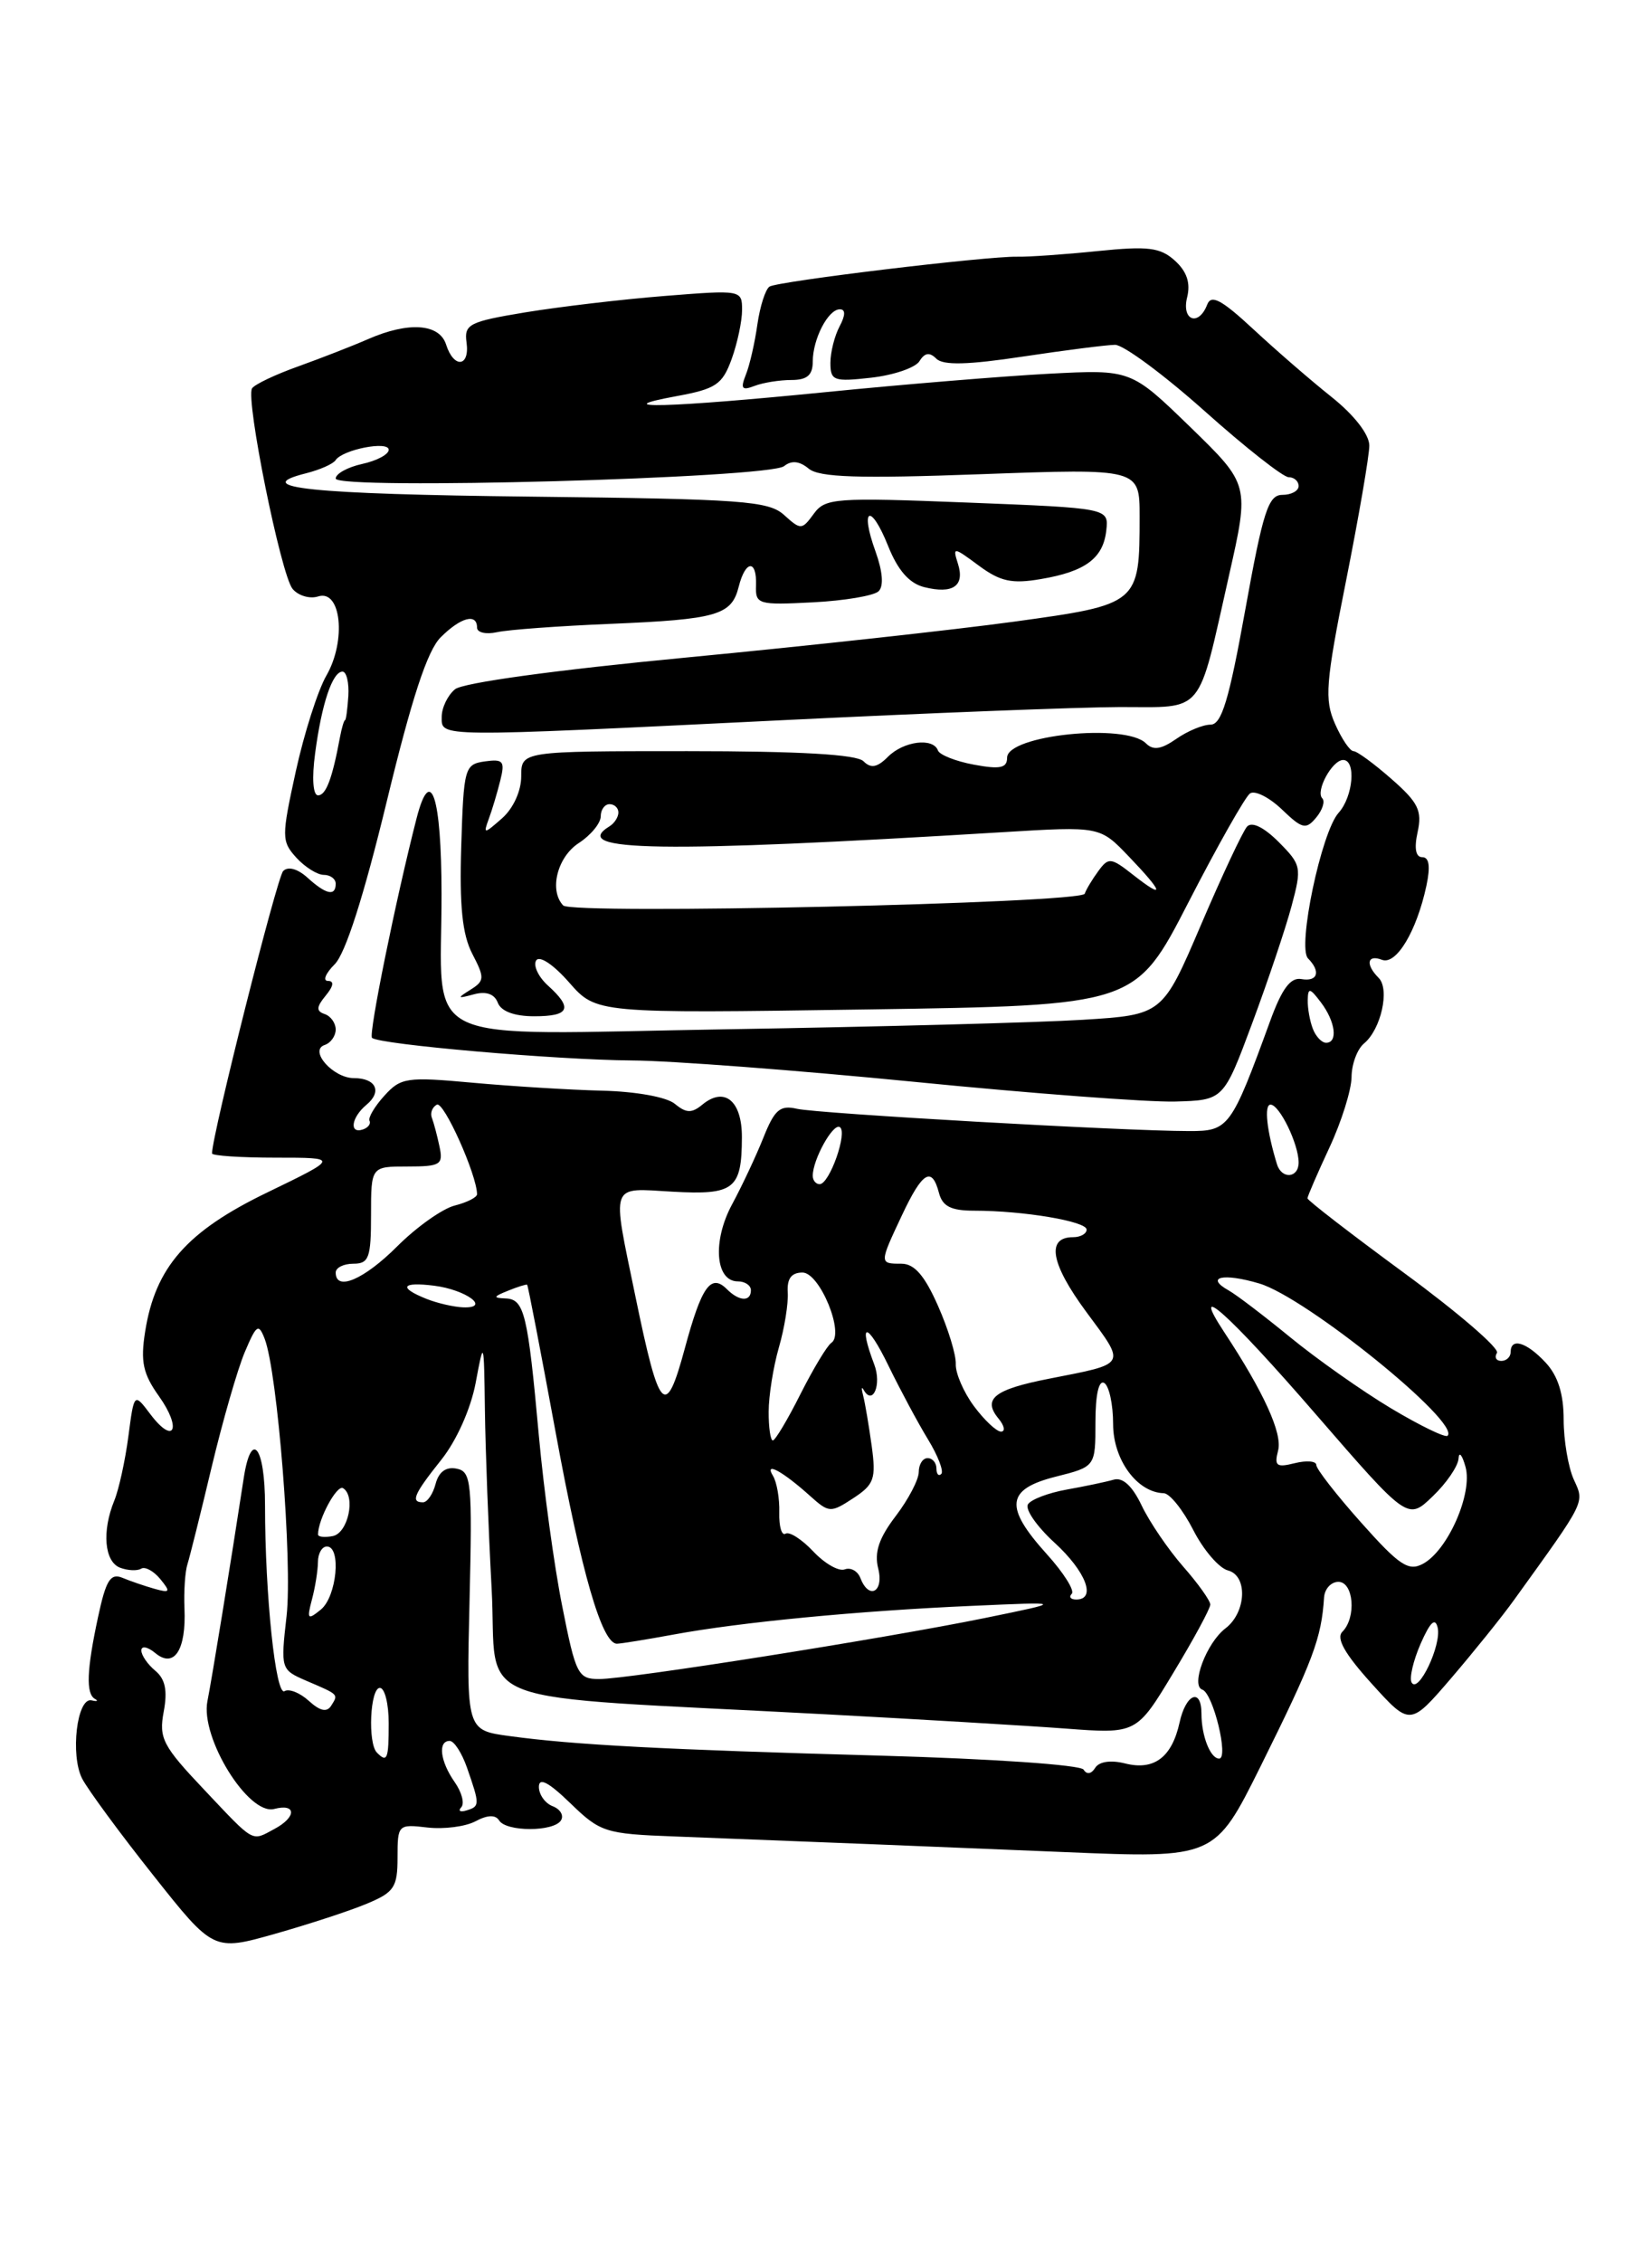 <?xml version="1.0" encoding="UTF-8" standalone="no"?>
<!DOCTYPE svg PUBLIC "-//W3C//DTD SVG 1.1//EN" "http://www.w3.org/Graphics/SVG/1.1/DTD/svg11.dtd" >
<svg xmlns="http://www.w3.org/2000/svg" xmlns:xlink="http://www.w3.org/1999/xlink" version="1.1" viewBox="0 0 187 256">
 <g >
 <path fill="currentColor"
d=" M 41.55 215.41 C 44.62 214.13 45.00 213.56 45.00 210.19 C 45.00 206.47 45.06 206.41 48.39 206.80 C 50.25 207.01 52.70 206.70 53.83 206.09 C 55.18 205.37 56.09 205.34 56.50 206.00 C 57.30 207.30 62.70 207.30 63.50 205.99 C 63.85 205.44 63.42 204.72 62.56 204.39 C 61.70 204.06 61.00 203.07 61.00 202.20 C 61.00 201.09 62.09 201.66 64.56 204.05 C 67.94 207.33 68.50 207.52 76.31 207.81 C 94.06 208.50 104.19 208.90 120.50 209.58 C 137.51 210.29 137.51 210.29 142.68 199.90 C 148.65 187.87 149.58 185.41 149.88 180.75 C 149.95 179.79 150.68 179.00 151.50 179.00 C 153.23 179.00 153.56 183.04 151.95 184.65 C 151.22 185.38 152.22 187.15 155.26 190.51 C 159.61 195.32 159.61 195.32 164.26 189.91 C 166.81 186.93 170.04 182.93 171.42 181.00 C 179.57 169.69 179.37 170.10 178.15 167.43 C 177.52 166.04 177.00 162.99 177.00 160.64 C 177.00 157.73 176.35 155.68 174.96 154.19 C 172.80 151.87 171.00 151.33 171.00 153.00 C 171.00 153.55 170.52 154.00 169.94 154.00 C 169.36 154.00 169.14 153.59 169.45 153.09 C 169.76 152.59 165.06 148.54 159.00 144.09 C 152.95 139.65 148.00 135.83 148.00 135.60 C 148.00 135.38 149.12 132.79 150.49 129.85 C 151.86 126.91 152.98 123.32 152.99 121.87 C 153.00 120.43 153.63 118.72 154.40 118.08 C 156.33 116.48 157.34 111.94 156.06 110.66 C 154.54 109.14 154.76 107.97 156.43 108.61 C 158.05 109.23 160.35 105.40 161.46 100.25 C 161.93 98.05 161.78 97.00 161.00 97.00 C 160.25 97.00 160.06 96.00 160.47 94.15 C 161.00 91.74 160.54 90.80 157.51 88.15 C 155.54 86.42 153.61 85.00 153.21 85.00 C 152.81 85.00 151.87 83.61 151.12 81.91 C 149.91 79.17 150.05 77.32 152.38 65.66 C 153.82 58.42 155.00 51.56 155.00 50.42 C 155.00 49.17 153.30 46.98 150.75 44.94 C 148.41 43.08 144.42 39.62 141.87 37.25 C 138.26 33.90 137.10 33.29 136.65 34.47 C 135.68 36.99 133.72 36.27 134.38 33.64 C 134.78 32.02 134.35 30.73 133.00 29.50 C 131.34 28.00 129.98 27.83 124.27 28.41 C 120.55 28.79 116.44 29.08 115.14 29.05 C 111.68 28.98 88.10 31.82 87.11 32.43 C 86.65 32.72 86.03 34.65 85.73 36.73 C 85.44 38.80 84.85 41.37 84.42 42.42 C 83.80 43.99 83.98 44.22 85.41 43.67 C 86.37 43.30 88.25 43.00 89.58 43.00 C 91.36 43.00 92.00 42.45 92.00 40.93 C 92.00 38.36 93.74 35.00 95.07 35.00 C 95.72 35.00 95.71 35.67 95.04 36.93 C 94.47 38.00 94.00 39.86 94.00 41.06 C 94.00 43.08 94.37 43.22 98.62 42.74 C 101.17 42.45 103.62 41.61 104.08 40.87 C 104.68 39.90 105.23 39.83 105.99 40.59 C 106.76 41.36 109.57 41.29 115.78 40.35 C 120.58 39.63 125.27 39.03 126.22 39.02 C 127.16 39.01 131.72 42.38 136.34 46.50 C 140.96 50.63 145.25 54.00 145.87 54.00 C 146.49 54.00 147.00 54.45 147.00 55.00 C 147.00 55.55 146.17 56.00 145.15 56.00 C 143.57 56.00 142.97 57.87 140.96 69.00 C 139.12 79.22 138.28 82.00 137.03 82.00 C 136.16 82.00 134.41 82.73 133.14 83.62 C 131.44 84.80 130.54 84.94 129.72 84.12 C 127.40 81.80 114.00 83.18 114.00 85.74 C 114.00 86.91 113.21 87.08 110.25 86.53 C 108.19 86.15 106.35 85.42 106.17 84.92 C 105.63 83.44 102.28 83.86 100.51 85.64 C 99.29 86.86 98.58 86.98 97.74 86.14 C 96.97 85.37 90.50 85.00 77.80 85.00 C 59.00 85.00 59.00 85.00 59.00 87.85 C 59.00 89.51 58.10 91.48 56.83 92.60 C 54.77 94.41 54.69 94.41 55.33 92.66 C 55.71 91.64 56.29 89.69 56.63 88.32 C 57.18 86.13 56.97 85.87 54.88 86.16 C 52.59 86.49 52.49 86.87 52.21 95.73 C 52.00 102.53 52.33 105.74 53.46 107.93 C 54.88 110.66 54.86 110.99 53.25 112.00 C 51.71 112.96 51.75 113.03 53.63 112.52 C 55.02 112.14 55.97 112.47 56.35 113.47 C 56.72 114.44 58.22 115.00 60.47 115.00 C 64.47 115.00 64.88 114.10 62.02 111.52 C 60.94 110.54 60.34 109.26 60.69 108.69 C 61.06 108.09 62.64 109.14 64.42 111.17 C 67.50 114.68 67.50 114.68 98.01 114.23 C 128.52 113.78 128.52 113.78 134.51 102.14 C 137.80 95.74 140.95 90.18 141.49 89.79 C 142.03 89.40 143.65 90.21 145.09 91.58 C 147.41 93.81 147.83 93.91 148.99 92.51 C 149.70 91.66 150.01 90.68 149.68 90.34 C 148.88 89.54 150.80 86.00 152.04 86.00 C 153.53 86.00 153.17 90.15 151.53 91.97 C 149.57 94.13 146.83 107.20 148.06 108.45 C 149.54 109.95 149.16 111.12 147.30 110.79 C 146.08 110.58 145.11 111.88 143.79 115.50 C 139.36 127.64 139.09 128.00 134.60 127.99 C 127.24 127.99 92.56 126.01 90.21 125.47 C 88.30 125.03 87.68 125.56 86.42 128.72 C 85.59 130.80 83.99 134.21 82.86 136.30 C 80.63 140.44 80.97 145.00 83.52 145.00 C 84.33 145.00 85.00 145.45 85.00 146.00 C 85.00 147.33 83.67 147.27 82.29 145.89 C 80.47 144.07 79.42 145.55 77.52 152.58 C 75.34 160.63 74.65 159.91 71.92 146.67 C 69.24 133.67 68.96 134.44 76.13 134.85 C 83.11 135.24 83.96 134.58 83.98 128.72 C 84.00 124.56 82.01 122.92 79.49 125.01 C 78.30 125.99 77.67 125.97 76.39 124.91 C 75.46 124.14 71.98 123.51 68.14 123.42 C 64.49 123.33 57.90 122.92 53.50 122.52 C 46.03 121.84 45.37 121.93 43.50 124.00 C 42.40 125.21 41.65 126.49 41.83 126.83 C 42.00 127.17 41.67 127.61 41.08 127.81 C 39.49 128.34 39.77 126.44 41.49 125.01 C 43.28 123.52 42.56 122.00 40.06 122.00 C 37.71 122.00 34.93 118.87 36.75 118.25 C 37.44 118.02 38.00 117.23 38.00 116.50 C 38.00 115.77 37.44 114.98 36.75 114.75 C 35.78 114.42 35.80 113.96 36.87 112.66 C 37.76 111.58 37.85 111.00 37.12 111.00 C 36.51 111.00 36.85 110.15 37.89 109.11 C 39.11 107.89 41.18 101.41 43.77 90.73 C 46.61 79.00 48.37 73.63 49.88 72.12 C 52.15 69.85 54.00 69.36 54.00 71.02 C 54.00 71.58 55.01 71.81 56.25 71.54 C 57.49 71.26 63.22 70.84 69.00 70.60 C 81.20 70.09 82.81 69.62 83.62 66.39 C 84.38 63.37 85.68 63.27 85.58 66.25 C 85.50 68.39 85.81 68.48 92.00 68.16 C 95.58 67.98 98.93 67.41 99.45 66.91 C 100.05 66.34 99.92 64.68 99.11 62.42 C 97.30 57.43 98.56 56.86 100.53 61.78 C 101.63 64.54 102.93 66.02 104.62 66.44 C 107.86 67.25 109.23 66.31 108.44 63.81 C 107.82 61.86 107.90 61.86 110.79 64.00 C 113.22 65.80 114.54 66.09 117.80 65.53 C 122.87 64.68 124.89 63.17 125.23 60.00 C 125.50 57.50 125.50 57.50 109.50 56.87 C 94.51 56.28 93.41 56.36 92.11 58.15 C 90.77 59.98 90.64 59.98 88.76 58.28 C 87.00 56.68 84.03 56.47 60.15 56.20 C 35.09 55.92 28.10 55.19 34.67 53.55 C 36.21 53.16 37.71 52.50 37.99 52.07 C 38.79 50.87 44.00 49.85 44.00 50.90 C 44.00 51.42 42.65 52.14 41.00 52.50 C 39.35 52.86 38.00 53.61 38.00 54.15 C 38.00 55.47 87.04 54.11 88.75 52.75 C 89.60 52.07 90.50 52.17 91.54 53.03 C 92.73 54.02 97.15 54.17 111.04 53.66 C 129.00 53.01 129.00 53.01 129.00 58.44 C 129.00 68.34 128.93 68.40 114.84 70.34 C 108.05 71.27 91.36 73.10 77.75 74.40 C 62.86 75.82 52.39 77.26 51.50 78.00 C 50.67 78.69 50.00 80.09 50.00 81.12 C 50.00 83.44 49.05 83.43 88.50 81.50 C 105.00 80.69 122.22 80.02 126.77 80.01 C 136.44 80.00 135.51 81.12 139.12 65.11 C 141.44 54.84 141.44 54.84 134.73 48.32 C 128.02 41.81 128.02 41.81 118.76 42.29 C 113.67 42.56 102.30 43.49 93.50 44.37 C 75.70 46.14 68.36 46.34 76.57 44.83 C 81.04 44.01 81.77 43.52 82.82 40.63 C 83.47 38.83 84.00 36.33 84.00 35.07 C 84.00 32.81 83.90 32.80 75.25 33.49 C 70.44 33.87 63.35 34.71 59.50 35.34 C 53.09 36.40 52.53 36.69 52.81 38.75 C 53.20 41.54 51.37 41.73 50.50 39.00 C 49.74 36.61 46.25 36.37 41.65 38.38 C 39.92 39.14 36.37 40.52 33.76 41.46 C 31.15 42.39 28.80 43.51 28.53 43.95 C 27.78 45.16 31.80 65.05 33.12 66.64 C 33.76 67.41 35.07 67.80 36.02 67.49 C 38.62 66.67 39.22 72.49 36.95 76.44 C 35.98 78.12 34.42 83.01 33.48 87.30 C 31.86 94.71 31.86 95.19 33.54 97.05 C 34.52 98.12 35.92 99.00 36.65 99.00 C 37.39 99.00 38.00 99.45 38.00 100.00 C 38.00 101.46 36.91 101.23 34.81 99.32 C 33.68 98.30 32.60 98.01 32.05 98.57 C 31.35 99.30 24.00 128.45 24.00 130.52 C 24.00 130.78 27.24 131.00 31.20 131.00 C 38.39 131.00 38.39 131.00 30.25 134.94 C 21.14 139.34 17.58 143.40 16.43 150.68 C 15.89 154.08 16.18 155.45 17.99 157.99 C 20.62 161.68 19.71 163.59 17.02 160.03 C 15.18 157.59 15.18 157.59 14.53 162.55 C 14.17 165.27 13.46 168.53 12.94 169.80 C 11.52 173.27 11.81 176.71 13.59 177.40 C 14.46 177.73 15.54 177.78 15.98 177.51 C 16.41 177.24 17.39 177.77 18.14 178.68 C 19.34 180.15 19.26 180.28 17.50 179.79 C 16.40 179.48 14.76 178.92 13.85 178.54 C 12.50 177.99 11.99 178.82 11.10 182.98 C 9.81 188.98 9.71 191.67 10.75 192.25 C 11.16 192.48 10.99 192.56 10.37 192.41 C 8.71 192.03 7.93 198.63 9.31 201.29 C 9.97 202.54 13.57 207.45 17.33 212.18 C 24.16 220.80 24.16 220.80 31.13 218.83 C 34.97 217.74 39.66 216.21 41.55 215.41 Z  M 141.74 115.80 C 143.52 111.01 145.53 105.04 146.20 102.53 C 147.37 98.15 147.31 97.86 144.73 95.27 C 143.06 93.60 141.70 92.94 141.16 93.54 C 140.68 94.07 138.33 99.08 135.94 104.67 C 131.59 114.84 131.59 114.84 122.54 115.40 C 117.57 115.71 99.49 116.19 82.37 116.47 C 46.53 117.06 50.01 118.71 49.98 101.13 C 49.97 90.11 48.75 86.41 47.16 92.58 C 44.82 101.68 41.70 117.04 42.11 117.44 C 42.86 118.19 63.03 119.94 71.50 120.00 C 75.90 120.02 90.30 121.12 103.50 122.42 C 116.70 123.73 129.97 124.73 133.00 124.65 C 138.50 124.50 138.50 124.50 141.74 115.80 Z  M 23.10 202.51 C 18.41 197.56 17.97 196.69 18.53 193.70 C 18.98 191.31 18.71 190.00 17.58 189.06 C 16.71 188.34 16.00 187.31 16.00 186.76 C 16.00 186.21 16.71 186.34 17.58 187.06 C 19.71 188.83 21.09 186.72 20.88 182.00 C 20.80 180.07 20.95 177.82 21.22 177.00 C 21.48 176.18 22.72 171.22 23.96 166.00 C 25.21 160.78 26.89 154.93 27.71 153.00 C 29.03 149.88 29.27 149.72 29.96 151.50 C 31.42 155.29 33.12 176.81 32.44 182.86 C 31.76 188.85 31.79 188.94 34.62 190.17 C 38.40 191.79 38.31 191.70 37.50 193.00 C 37.01 193.79 36.25 193.64 34.96 192.47 C 33.95 191.55 32.71 191.06 32.21 191.37 C 31.21 191.99 30.00 180.50 30.00 170.35 C 30.00 163.69 28.45 161.69 27.59 167.25 C 26.08 177.12 24.00 189.88 23.48 192.50 C 22.66 196.64 28.13 205.46 31.04 204.70 C 33.57 204.04 33.58 205.62 31.07 206.96 C 28.43 208.38 28.89 208.64 23.10 202.51 Z  M 52.21 204.51 C 52.61 204.08 52.27 202.80 51.46 201.65 C 49.82 199.30 49.54 197.00 50.90 197.00 C 51.40 197.00 52.28 198.36 52.86 200.02 C 54.32 204.21 54.32 204.40 52.83 204.86 C 52.10 205.09 51.82 204.93 52.21 204.51 Z  M 122.66 200.25 C 122.32 199.71 112.24 199.02 99.78 198.67 C 75.18 197.99 64.94 197.45 57.65 196.45 C 52.80 195.79 52.80 195.79 53.15 181.17 C 53.47 167.68 53.36 166.52 51.68 166.19 C 50.49 165.95 49.67 166.55 49.31 167.91 C 49.01 169.06 48.37 170.00 47.88 170.00 C 46.45 170.00 46.84 169.09 49.95 165.19 C 51.68 163.02 53.28 159.44 53.84 156.50 C 54.77 151.52 54.78 151.54 54.89 159.59 C 54.95 164.04 55.29 173.12 55.65 179.76 C 56.39 193.47 51.86 191.77 93.50 193.99 C 103.95 194.55 116.13 195.27 120.57 195.60 C 128.65 196.21 128.65 196.21 132.82 189.29 C 135.12 185.49 137.00 182.02 137.00 181.57 C 137.00 181.13 135.62 179.19 133.93 177.27 C 132.24 175.34 130.13 172.24 129.24 170.38 C 128.18 168.15 127.09 167.14 126.06 167.44 C 125.20 167.69 122.81 168.19 120.74 168.56 C 118.67 168.93 116.70 169.68 116.36 170.23 C 116.01 170.79 117.37 172.74 119.37 174.57 C 122.93 177.83 124.14 181.00 121.83 181.00 C 121.19 181.00 120.96 180.71 121.32 180.35 C 121.67 179.99 120.40 177.97 118.48 175.85 C 113.66 170.51 113.89 168.52 119.50 167.10 C 124.00 165.97 124.00 165.97 124.00 160.93 C 124.00 157.82 124.38 156.12 125.00 156.50 C 125.55 156.84 126.00 158.93 126.00 161.15 C 126.00 165.18 128.72 168.89 131.73 168.97 C 132.41 168.99 133.90 170.85 135.06 173.11 C 136.21 175.38 137.99 177.45 139.00 177.71 C 141.27 178.30 141.08 182.47 138.71 184.27 C 136.58 185.89 134.75 190.75 136.10 191.20 C 137.32 191.61 139.12 199.00 138.00 199.00 C 137.01 199.00 136.00 196.43 136.00 193.92 C 136.00 190.94 134.23 191.66 133.52 194.93 C 132.65 198.86 130.63 200.38 127.36 199.55 C 125.72 199.14 124.41 199.34 123.97 200.05 C 123.54 200.75 123.01 200.83 122.66 200.25 Z  M 42.67 198.33 C 41.61 197.28 41.89 191.00 43.00 191.00 C 43.55 191.00 44.00 192.80 44.00 195.00 C 44.00 199.09 43.83 199.50 42.67 198.33 Z  M 159.79 190.39 C 159.51 189.90 159.97 187.93 160.81 186.00 C 161.90 183.53 162.46 183.00 162.74 184.19 C 163.19 186.16 160.54 191.72 159.79 190.39 Z  M 63.64 181.75 C 62.73 177.21 61.55 168.55 61.00 162.50 C 59.74 148.59 59.35 147.02 57.23 146.93 C 55.78 146.87 55.83 146.73 57.50 146.06 C 58.60 145.61 59.58 145.31 59.67 145.38 C 59.77 145.45 61.21 152.95 62.89 162.05 C 65.82 178.00 68.14 186.00 69.83 186.00 C 70.27 186.00 73.17 185.53 76.27 184.96 C 83.78 183.57 97.15 182.28 110.00 181.72 C 120.50 181.25 120.50 181.25 111.50 183.09 C 99.97 185.44 71.14 190.00 67.82 190.00 C 65.43 190.00 65.17 189.49 63.64 181.75 Z  M 35.31 181.00 C 35.68 179.62 35.98 177.71 35.99 176.75 C 35.99 175.79 36.45 175.00 37.00 175.00 C 38.66 175.00 38.12 180.65 36.33 182.13 C 34.82 183.36 34.72 183.24 35.31 181.00 Z  M 97.39 178.56 C 97.08 177.77 96.29 177.34 95.62 177.59 C 94.95 177.85 93.35 176.93 92.06 175.56 C 90.77 174.19 89.35 173.28 88.92 173.55 C 88.49 173.82 88.17 172.74 88.21 171.16 C 88.26 169.58 87.93 167.70 87.49 166.99 C 86.47 165.33 88.61 166.50 91.71 169.29 C 93.84 171.20 94.03 171.21 96.58 169.54 C 98.96 167.98 99.18 167.35 98.67 163.60 C 98.35 161.30 97.92 158.75 97.71 157.95 C 97.50 157.15 97.52 156.84 97.75 157.26 C 98.79 159.13 99.83 156.68 98.96 154.40 C 97.10 149.49 98.15 149.56 100.55 154.50 C 101.89 157.25 103.91 161.02 105.04 162.87 C 106.17 164.72 106.85 166.49 106.55 166.79 C 106.25 167.09 106.00 166.81 106.00 166.17 C 106.00 165.53 105.55 165.00 105.00 165.00 C 104.45 165.00 104.00 165.71 104.00 166.57 C 104.00 167.43 102.83 169.67 101.39 171.56 C 99.49 174.05 98.95 175.66 99.41 177.49 C 100.08 180.16 98.35 181.08 97.39 178.56 Z  M 154.08 172.30 C 151.28 169.16 149.00 166.23 149.00 165.78 C 149.00 165.33 147.91 165.24 146.57 165.57 C 144.49 166.09 144.22 165.89 144.68 164.13 C 145.18 162.20 143.04 157.51 138.58 150.75 C 134.50 144.56 139.14 148.71 148.93 160.02 C 159.35 172.04 159.35 172.04 162.17 169.33 C 163.73 167.84 165.04 165.92 165.10 165.06 C 165.15 164.20 165.51 164.62 165.89 165.99 C 166.73 168.99 163.88 175.46 161.07 176.96 C 159.44 177.84 158.39 177.14 154.08 172.30 Z  M 36.00 173.64 C 36.00 171.92 38.14 167.97 38.83 168.40 C 40.30 169.30 39.40 173.49 37.67 173.82 C 36.75 174.00 36.00 173.92 36.00 173.64 Z  M 87.01 159.75 C 87.01 157.96 87.53 154.70 88.16 152.50 C 88.80 150.30 89.25 147.49 89.17 146.25 C 89.07 144.69 89.58 144.00 90.84 144.00 C 92.80 144.00 95.65 150.96 94.10 151.96 C 93.64 152.26 92.07 154.86 90.61 157.75 C 89.16 160.64 87.75 163.00 87.48 163.00 C 87.22 163.00 87.00 161.54 87.01 159.75 Z  M 157.45 159.36 C 154.18 157.40 149.06 153.79 146.08 151.35 C 143.10 148.91 139.95 146.51 139.09 146.03 C 136.35 144.50 138.45 144.02 142.55 145.24 C 147.83 146.80 165.36 160.98 163.86 162.47 C 163.61 162.72 160.73 161.32 157.45 159.36 Z  M 110.24 159.11 C 109.07 157.53 108.15 155.39 108.19 154.36 C 108.24 153.34 107.33 150.36 106.17 147.75 C 104.66 144.33 103.50 143.00 102.04 143.00 C 99.52 143.00 99.52 142.99 102.11 137.49 C 104.42 132.58 105.49 131.94 106.29 135.00 C 106.69 136.51 107.65 137.00 110.27 137.00 C 115.84 137.00 123.00 138.20 123.00 139.14 C 123.00 139.61 122.31 140.00 121.47 140.00 C 118.40 140.00 118.93 142.99 122.96 148.45 C 127.49 154.58 127.67 154.26 118.77 156.01 C 112.53 157.23 111.18 158.30 113.04 160.54 C 113.70 161.34 113.82 162.00 113.31 162.00 C 112.80 162.00 111.42 160.70 110.24 159.11 Z  M 48.25 146.97 C 45.06 145.69 45.46 145.03 49.15 145.49 C 52.77 145.95 55.59 148.04 52.45 147.94 C 51.38 147.90 49.49 147.47 48.25 146.97 Z  M 38.00 144.00 C 38.00 143.45 38.90 143.00 40.00 143.00 C 41.76 143.00 42.00 142.33 42.00 137.50 C 42.00 132.00 42.00 132.00 46.12 132.00 C 49.86 132.00 50.19 131.80 49.75 129.75 C 49.49 128.51 49.10 127.05 48.89 126.50 C 48.67 125.95 48.93 125.28 49.45 125.00 C 50.24 124.59 53.98 132.95 54.00 135.14 C 54.00 135.49 52.86 136.07 51.47 136.42 C 50.09 136.77 47.16 138.84 44.97 141.03 C 41.20 144.80 38.00 146.17 38.00 144.00 Z  M 92.00 133.05 C 92.00 131.21 94.30 127.07 95.06 127.54 C 95.98 128.10 93.90 134.00 92.78 134.00 C 92.35 134.00 92.00 133.57 92.00 133.05 Z  M 144.55 131.75 C 143.39 127.97 143.07 125.00 143.82 125.00 C 144.83 125.00 147.00 129.46 147.00 131.55 C 147.00 133.32 145.09 133.48 144.55 131.75 Z  M 148.61 116.42 C 148.27 115.55 148.01 114.09 148.03 113.17 C 148.06 111.73 148.27 111.77 149.53 113.44 C 151.17 115.61 151.47 118.00 150.11 118.00 C 149.62 118.00 148.94 117.29 148.61 116.42 Z  M 63.75 102.46 C 62.14 100.76 63.07 97.00 65.50 95.41 C 66.88 94.51 68.00 93.15 68.00 92.38 C 68.00 91.62 68.45 91.00 69.00 91.00 C 69.55 91.00 70.00 91.42 70.00 91.94 C 70.00 92.46 69.55 93.16 69.00 93.50 C 64.35 96.37 74.77 96.53 113.50 94.17 C 124.50 93.50 124.50 93.50 127.75 96.89 C 131.71 101.02 131.93 101.87 128.28 99.01 C 125.75 97.02 125.48 96.99 124.32 98.58 C 123.63 99.52 122.94 100.67 122.79 101.13 C 122.42 102.22 64.75 103.52 63.75 102.46 Z  M 35.67 85.25 C 36.41 79.64 37.63 76.00 38.77 76.00 C 39.22 76.00 39.52 77.24 39.43 78.75 C 39.33 80.26 39.17 81.50 39.05 81.50 C 38.94 81.50 38.68 82.37 38.48 83.44 C 37.61 88.12 36.90 90.00 36.00 90.00 C 35.43 90.00 35.29 88.06 35.67 85.25 Z "/>
</g>
</svg>